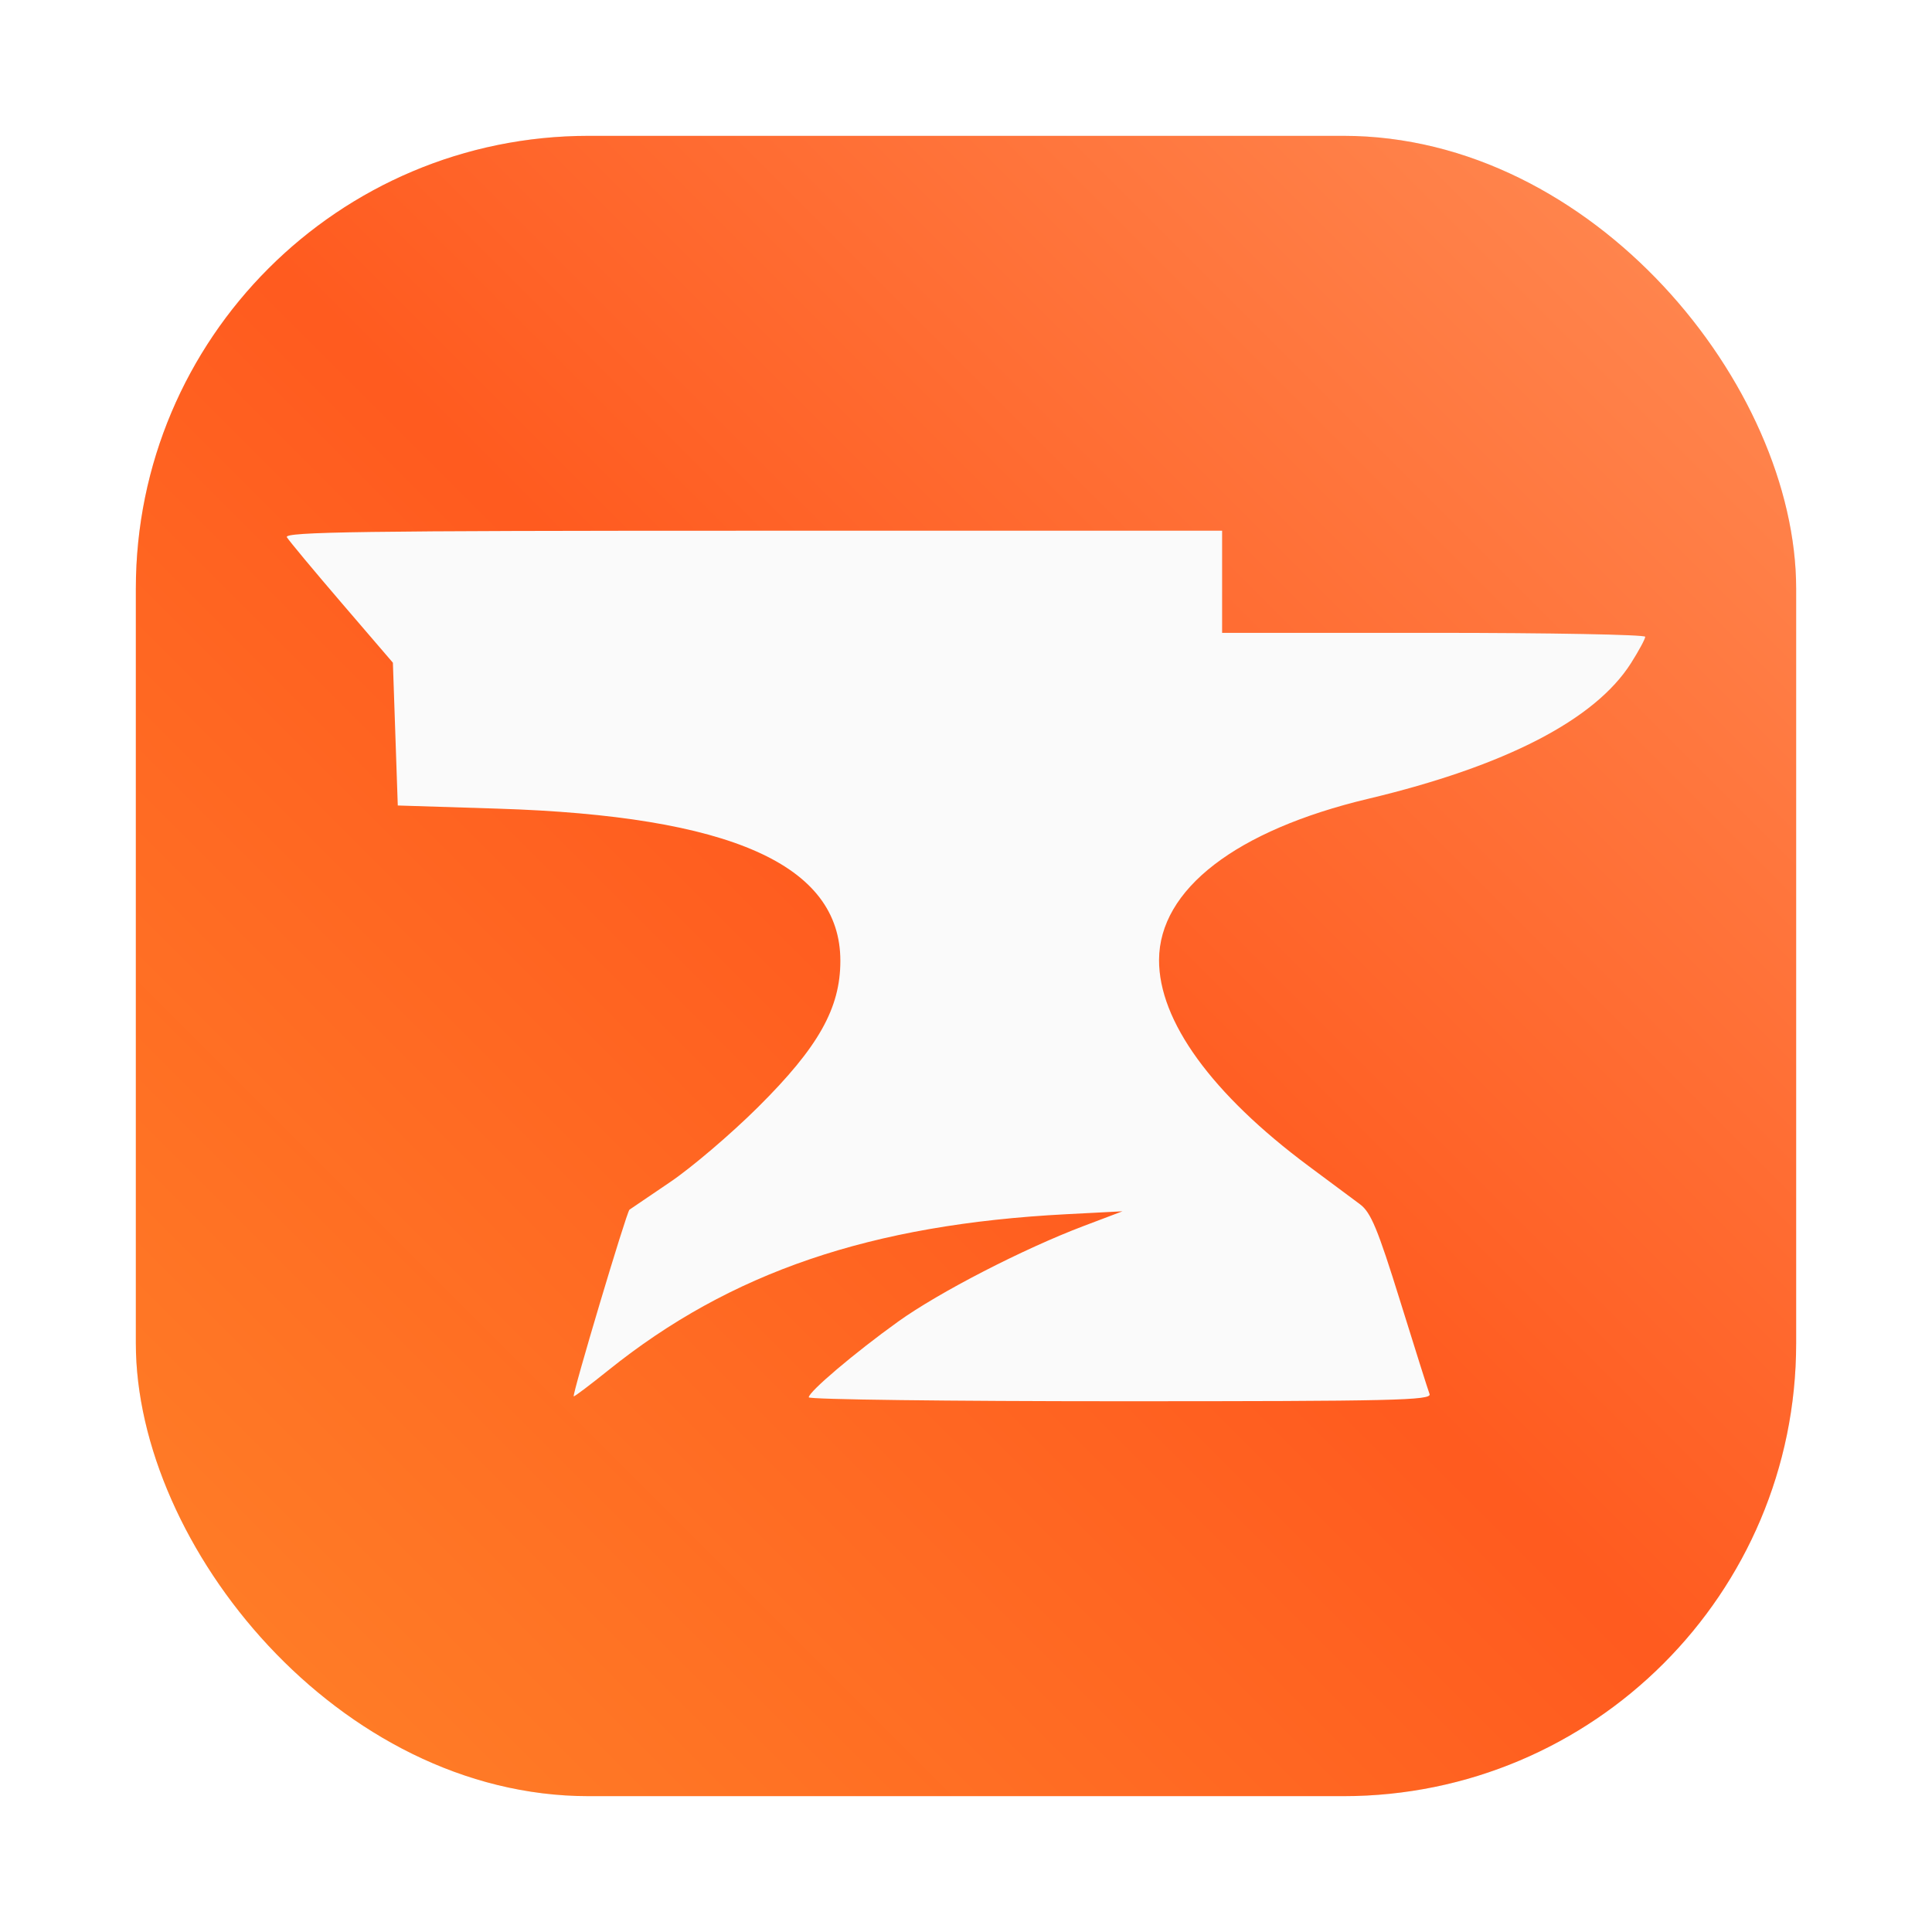 <?xml version="1.0" encoding="UTF-8" standalone="no"?>
<svg
   width="64"
   height="64"
   fill="none"
   style="-webkit-print-color-adjust:exact"
   version="1.1"
   id="svg4"
   sodipodi:docname="curseforge.svg"
   xml:space="preserve"
   inkscape:version="1.4.2 (ebf0e940d0, 2025-05-08)"
   xmlns:inkscape="http://www.inkscape.org/namespaces/inkscape"
   xmlns:sodipodi="http://sodipodi.sourceforge.net/DTD/sodipodi-0.dtd"
   xmlns:xlink="http://www.w3.org/1999/xlink"
   xmlns="http://www.w3.org/2000/svg"
   xmlns:svg="http://www.w3.org/2000/svg"><sodipodi:namedview
     id="namedview4"
     pagecolor="#505050"
     bordercolor="#eeeeee"
     borderopacity="1"
     inkscape:showpageshadow="0"
     inkscape:pageopacity="0"
     inkscape:pagecheckerboard="0"
     inkscape:deskcolor="#505050"
     inkscape:zoom="4.640625"
     inkscape:cx="3.1245791"
     inkscape:cy="37.925926"
     inkscape:window-width="2560"
     inkscape:window-height="1411"
     inkscape:window-x="0"
     inkscape:window-y="0"
     inkscape:window-maximized="1"
     inkscape:current-layer="svg4" /><defs
     id="defs4"><linearGradient
       id="a"
       x1="7.937"
       x2="7.937"
       y1="15.081"
       y2="1.852"
       gradientTransform="scale(3.78)"
       gradientUnits="userSpaceOnUse"><stop
         offset="0"
         stop-color="#242424"
         id="stop1" /><stop
         offset="1"
         stop-color="#424242"
         id="stop2" /></linearGradient><linearGradient
       id="b"
       x1="25.75"
       x2="25.75"
       y1="52"
       y2="12"
       gradientUnits="userSpaceOnUse"><stop
         offset="0"
         stop-color="#cc9010"
         id="stop3" /><stop
         offset="1"
         stop-color="#ffc852"
         id="stop4" /></linearGradient><linearGradient
       id="linearGradient984"
       x1="7.937"
       x2="7.937"
       y1="15.417"
       y2="1.515"
       gradientTransform="matrix(3.78,0,0,3.78,138.441,-268.278)"
       gradientUnits="userSpaceOnUse"><stop
         stop-color="#f55b00"
         offset="0"
         id="stop2-6" /><stop
         stop-color="#ffa627"
         offset="1"
         id="stop4-7" /></linearGradient><filter
       inkscape:collect="always"
       style="color-interpolation-filters:sRGB"
       id="filter1057"
       x="-0.027"
       width="1.054"
       y="-0.027"
       height="1.054"><feGaussianBlur
         inkscape:collect="always"
         stdDeviation="0.619"
         id="feGaussianBlur1059" /></filter><linearGradient
       inkscape:collect="always"
       xlink:href="#linearGradient1051"
       id="linearGradient1053"
       x1="-127"
       y1="60"
       x2="-72"
       y2="5"
       gradientUnits="userSpaceOnUse"
       gradientTransform="translate(131.5,-0.51)" /><linearGradient
       inkscape:collect="always"
       id="linearGradient1051"><stop
         style="stop-color:#ff8228;stop-opacity:1"
         offset="0"
         id="stop1047" /><stop
         id="stop963"
         offset="0.501"
         style="stop-color:#ff5a1e;stop-opacity:0.996" /><stop
         style="stop-color:#ff8c55;stop-opacity:0.996"
         offset="1"
         id="stop1049" /></linearGradient></defs><rect
     ry="15"
     y="4.5"
     x="4.5"
     height="55"
     width="55"
     id="rect1055"
     style="opacity:0.3;fill:#141414;fill-opacity:1;stroke-width:2.744;stroke-linecap:round;filter:url(#filter1057)" /><rect
     style="fill:url(#linearGradient1053);fill-opacity:1;stroke-width:2.744;stroke-linecap:round"
     id="rect1045"
     width="55"
     height="55"
     x="4.5"
     y="4.5"
     ry="15" /><path
     id="rect8"
     style="opacity:1;fill:#fafafa;fill-opacity:1;stroke-width:0.161"
     d="m 24.929,17.581 c -12.926,0 -15.533,0.036 -15.426,0.215 0.071,0.118 0.89,1.102 1.82,2.186 l 1.692,1.971 0.081,2.365 0.081,2.365 3.303,0.104 c 7.725,0.243 11.358,1.856 11.358,5.042 0,1.569 -0.723,2.855 -2.726,4.845 -0.893,0.888 -2.204,2.005 -2.913,2.484 -0.709,0.479 -1.315,0.89 -1.347,0.914 -0.096,0.073 -1.921,6.185 -1.846,6.185 0.038,0 0.554,-0.39 1.148,-0.867 4.045,-3.249 8.692,-4.832 15.176,-5.168 l 1.853,-0.096 -1.289,0.488 c -1.996,0.756 -4.792,2.197 -6.14,3.164 -1.432,1.028 -2.963,2.324 -2.963,2.51 0,0.072 4.648,0.13 10.328,0.13 9.049,0 10.317,-0.029 10.237,-0.238 -0.05,-0.131 -0.491,-1.527 -0.98,-3.101 -0.735,-2.366 -0.965,-2.919 -1.323,-3.185 -0.239,-0.177 -1.004,-0.746 -1.701,-1.265 -3.209,-2.388 -4.967,-4.81 -4.957,-6.833 0.011,-2.335 2.551,-4.292 6.924,-5.334 C 49.862,25.38 52.838,23.845 54.029,21.967 54.288,21.558 54.5,21.165 54.5,21.094 c 0,-0.071 -3.154,-0.13 -7.008,-0.13 h -7.008 v -1.692 -1.692 z" /></svg>
